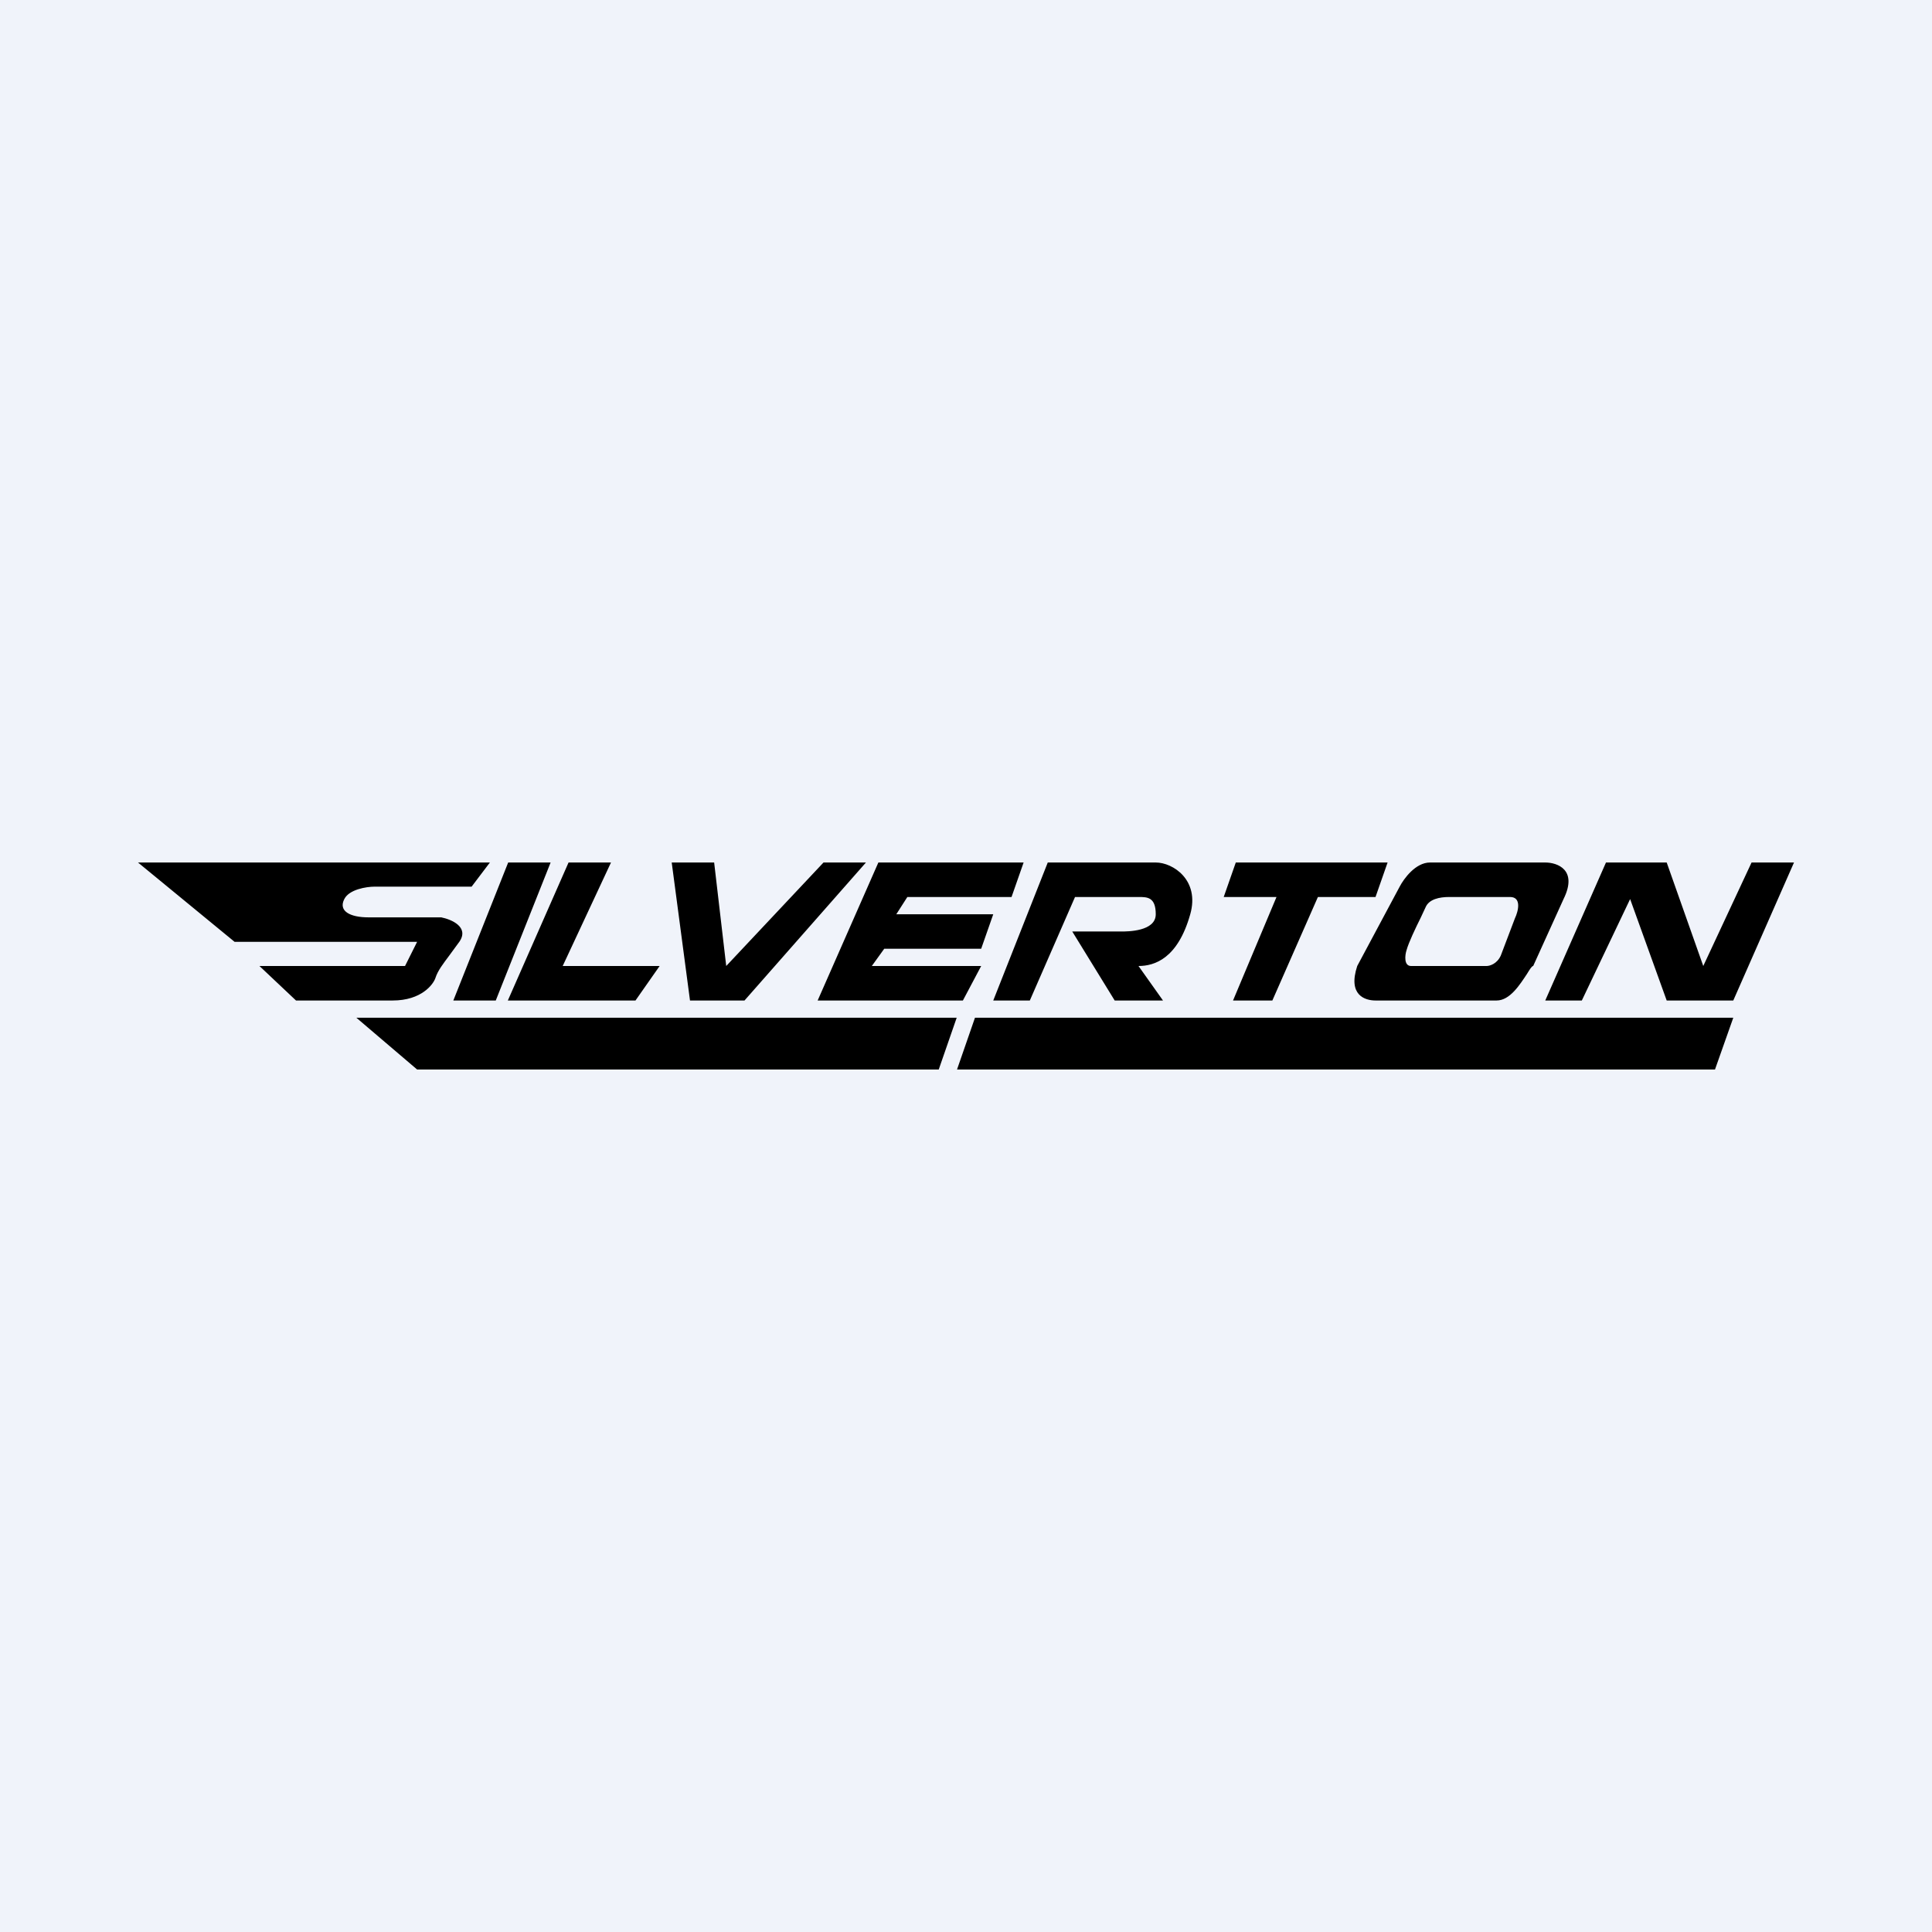 <!-- by TradeStack --><svg width="56" height="56" viewBox="0 0 56 56" xmlns="http://www.w3.org/2000/svg"><path fill="#F0F3FA" d="M0 0h56v56H0z"/><path d="M4 25h10.2l-.53.7h-2.81c-.24 0-.74.08-.88.36-.18.35.17.53.7.53h2.11c.3.06.81.28.53.7l-.3.41c-.17.23-.33.43-.4.65-.06.18-.4.65-1.24.65h-2.8l-1.06-1h4.22l.35-.7H6.8L4 25Zm8.09 6-1.76-1.5h17.4l-.52 1.5H12.09Zm15.65 0 .52-1.5h21.98l-.53 1.5H27.74Zm-11.78-6h-1.23l-1.59 4h1.23l1.59-4Zm.52 0h1.23l-1.4 3h2.81l-.7 1h-3.7l1.76-4Zm4.22 0h-1.23l.53 4h1.58l3.52-4h-1.23l-2.82 3-.35-3Zm4.75 0h4.22l-.35 1H26.3l-.32.5h2.81l-.35 1h-2.81l-.36.5h3.17l-.53 1H23.7l1.76-4Zm4.4 4h-1.06l1.58-4h3.13c.5 0 1.28.51 1 1.5-.36 1.28-1.03 1.5-1.5 1.5l.71 1h-1.4l-1.23-2h1.42c.18 0 1 0 1-.5s-.25-.5-.49-.5h-1.85l-1.31 3Zm5.97-4-.35 1H37l-1.26 3h1.14l1.32-3h1.67l.35-1h-4.4Zm12.49 0h-1.76l-1.76 4h1.06l1.4-2.94L48.31 29h1.93L52 25h-1.23l-1.4 3-1.06-3Zm-6.86 0h3.34c.35 0 .95.21.53 1.06L44.44 28c-.04 0-.1.1-.18.23-.2.3-.49.77-.88.77h-3.51c-.3 0-.81-.15-.53-1l1.23-2.3c.12-.23.46-.7.88-.7Zm-.55 3h2.19c.09 0 .3-.06.41-.3l.41-1.08c.1-.21.2-.62-.14-.62H42c-.27 0-.58.06-.68.3l-.14.3c-.15.3-.35.72-.41.94-.05.15-.08.46.13.46Z"/></svg>